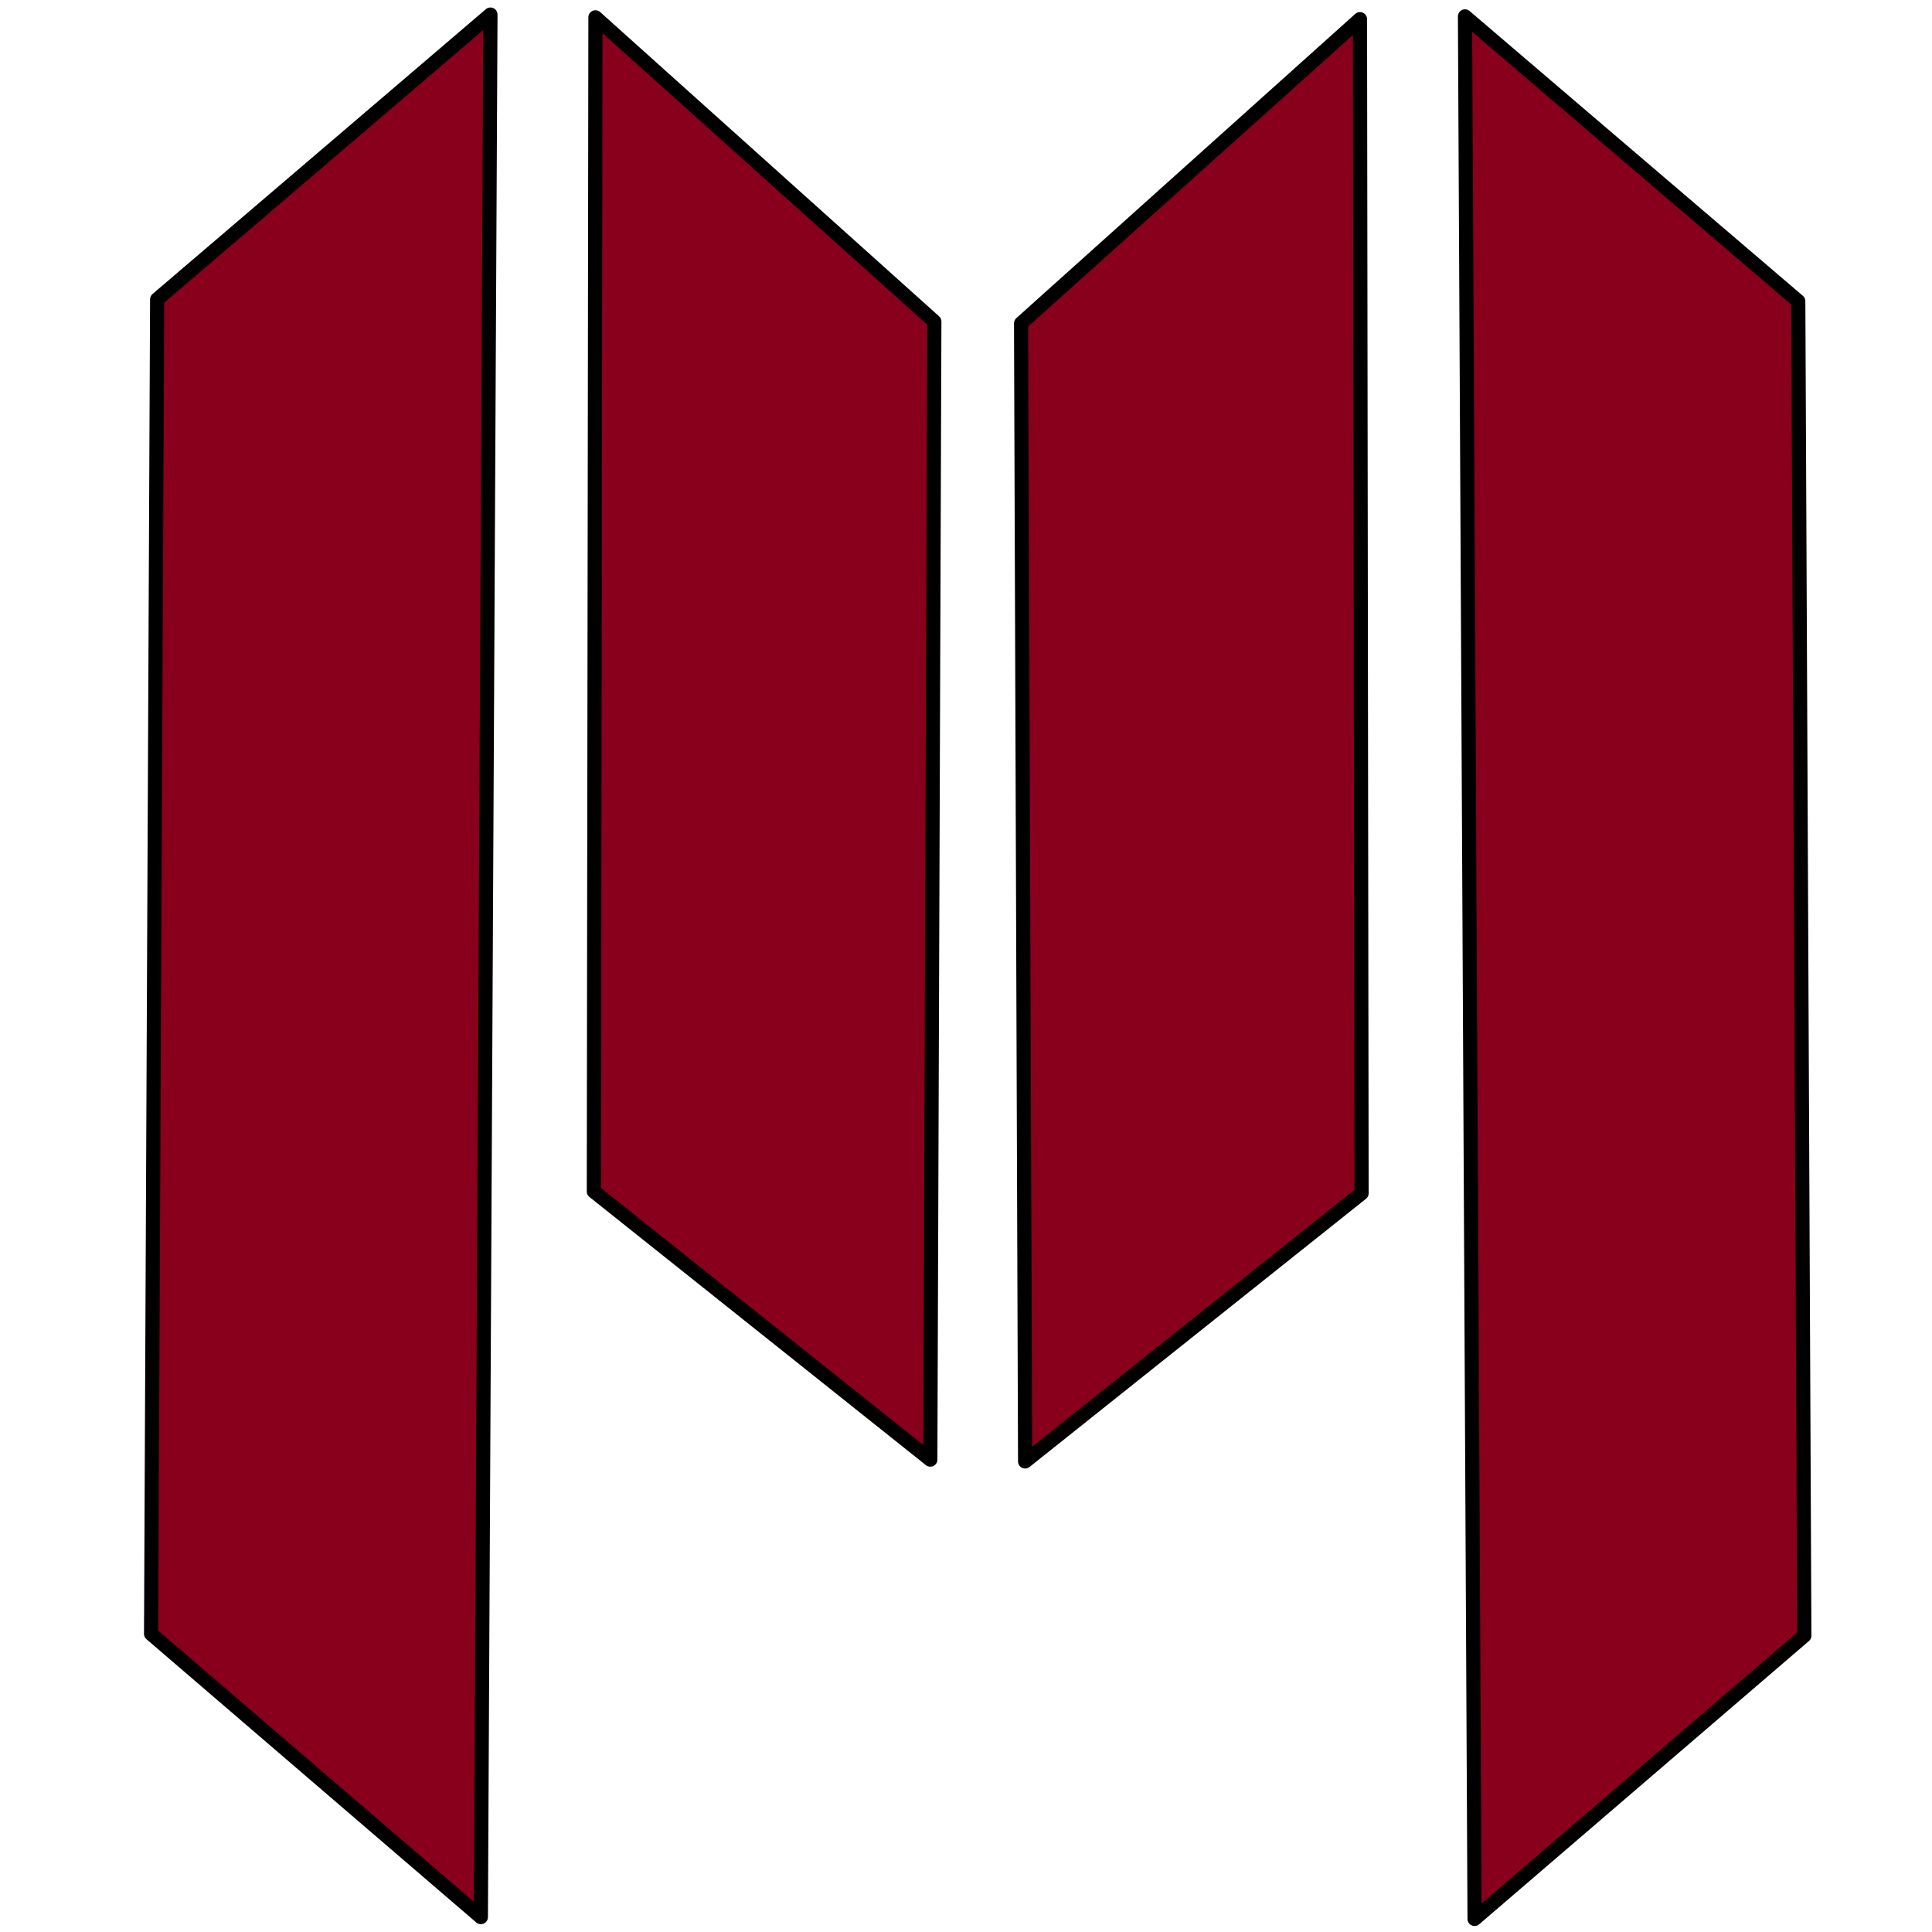 <?xml version="1.0" encoding="UTF-8" standalone="no"?>
<!-- Created with Skedio (http://skedio.shturmsoft.com/) -->

<svg
   xmlns:dc="http://purl.org/dc/elements/1.1/"
   xmlns:cc="http://creativecommons.org/ns#"
   xmlns:rdf="http://www.w3.org/1999/02/22-rdf-syntax-ns#"
   xmlns:svg="http://www.w3.org/2000/svg"
   xmlns="http://www.w3.org/2000/svg"
   xmlns:sodipodi="http://sodipodi.sourceforge.net/DTD/sodipodi-0.dtd"
   xmlns:inkscape="http://www.inkscape.org/namespaces/inkscape"
   version="1.1"
   width="350pt"
   height="350pt"
   viewBox="0 0 258.78 272.904"
   id="svg13"
   sodipodi:docname="favicon.svg"
   inkscape:version="0.92.5 (2060ec1f9f, 2020-04-08)">
  <defs
     id="defs17">
    <linearGradient
       id="linearGradient4330"
       inkscape:swatch="solid">
      <stop
         style="stop-color:#000000;stop-opacity:1;"
         offset="0"
         id="stop4328" />
    </linearGradient>
  </defs>
  <sodipodi:namedview
     id="namedview15"
     pagecolor="#ffffff"
     bordercolor="#666666"
     borderopacity="1.0"
     inkscape:pageshadow="2"
     inkscape:pageopacity="0.0"
     inkscape:pagecheckerboard="0"
     inkscape:document-units="pt"
     showgrid="false"
     showguides="true"
     inkscape:zoom="0.81772145"
     inkscape:cx="614.60981"
     inkscape:cy="345.0602"
     inkscape:window-width="1920"
     inkscape:window-height="974"
     inkscape:window-x="0"
     inkscape:window-y="28"
     inkscape:window-maximized="0"
     inkscape:current-layer="svg13" />
  <g
     id="g34"
     transform="translate(0.58,-7.305)">
    <g
       id="g835"
       transform="translate(-140.17,-109.418)">
      <g
         id="layer1"
         transform="translate(128.84,-100.131)"
         style="fill:#88001b;fill-opacity:1">
        <path
           d="m 87.572,385.151 47.527,37.881 0.57,-160.757 -47.871,-42.973 -0.226,165.849"
           id="path2"
           sodipodi:nodetypes="ccccc"
           style="fill:#88001b;fill-opacity:1;stroke:#000000;stroke-width:2;stroke-linecap:round;stroke-linejoin:round"
           inkscape:connector-curvature="0" />
        <path
           d="M 25.03,447.641 25.886,259.142 72.965,218.912 71.612,487.652 25.03,447.641"
           id="path4"
           sodipodi:nodetypes="ccccc"
           style="fill:#88001b;fill-opacity:1;stroke:#000000;stroke-width:2;stroke-linecap:round;stroke-linejoin:round"
           inkscape:connector-curvature="0" />
        <path
           d="m 196.017,385.408 -47.527,37.881 -0.57,-160.757 47.871,-42.973 0.226,165.849"
           id="path6"
           sodipodi:nodetypes="ccccc"
           style="fill:#88001b;fill-opacity:1;stroke:#000000;stroke-width:2;stroke-linecap:round;stroke-linejoin:round"
           inkscape:connector-curvature="0" />
        <path
           d="m 258.559,447.898 -0.856,-188.499 -47.079,-40.23 1.353,268.74 46.582,-40.011"
           id="path8"
           sodipodi:nodetypes="ccccc"
           style="fill:#88001b;fill-opacity:1;fill-rule:evenodd;stroke:#000000;stroke-width:2;stroke-linecap:round;stroke-linejoin:round"
           inkscape:connector-curvature="0" />
        <path
           d=""
           id="path10"
           style="fill:#88001b;fill-opacity:1;stroke:none"
           inkscape:connector-curvature="0" />
      </g>
    </g>
  </g>
</svg>
